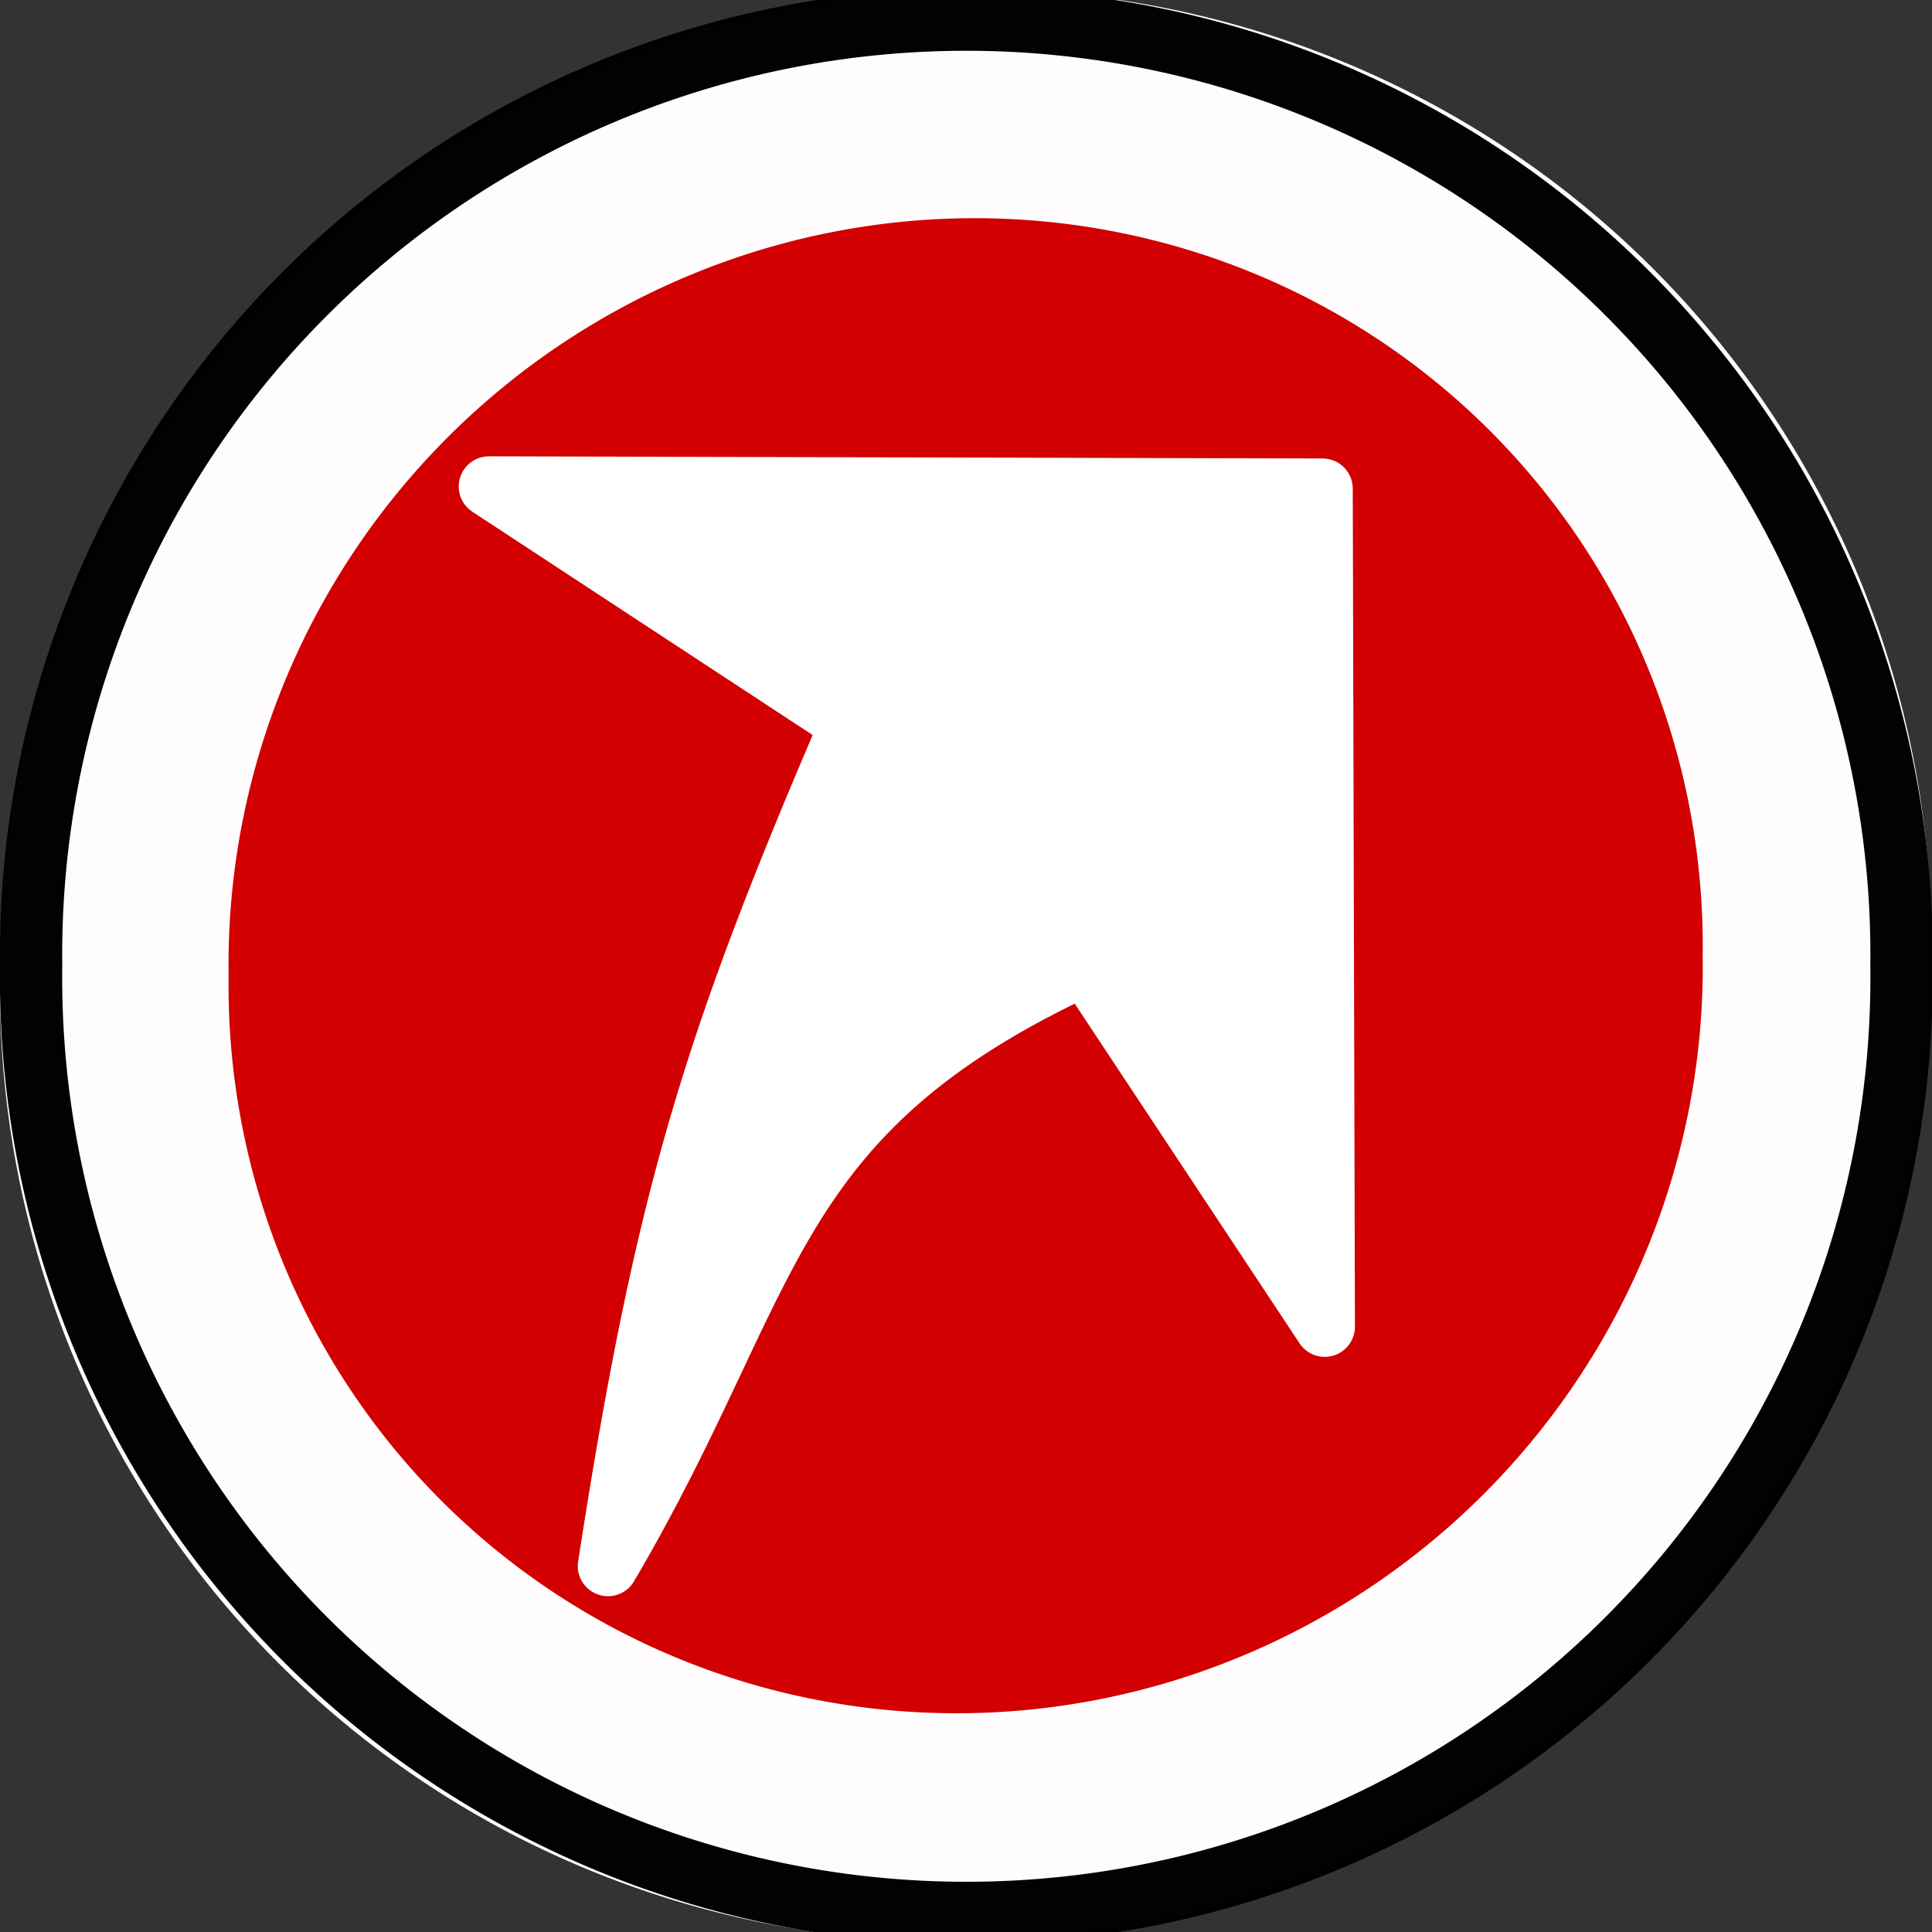 <?xml version="1.0" encoding="UTF-8" standalone="no"?>
<!-- Created with Inkscape (http://www.inkscape.org/) -->
<svg
   xmlns:dc="http://purl.org/dc/elements/1.1/"
   xmlns:cc="http://web.resource.org/cc/"
   xmlns:rdf="http://www.w3.org/1999/02/22-rdf-syntax-ns#"
   xmlns:svg="http://www.w3.org/2000/svg"
   xmlns="http://www.w3.org/2000/svg"
   xmlns:sodipodi="http://sodipodi.sourceforge.net/DTD/sodipodi-0.dtd"
   xmlns:inkscape="http://www.inkscape.org/namespaces/inkscape"
   width="16"
   height="16"
   id="svg2"
   sodipodi:version="0.32"
   inkscape:version="0.45.1"
   version="1.0"
   sodipodi:docbase="/home/oeichler/Documents/cpp/QLandkarteGT/src/icons"
   sodipodi:docname="wptmove.svg"
   inkscape:output_extension="org.inkscape.output.svg.inkscape"
   inkscape:export-filename="/home/oeichler/Documents/cpp/QLandkarteGT/src/icons/iconWptMove16x16.png"
   inkscape:export-xdpi="90"
   inkscape:export-ydpi="90">
  <rect width="100%" height="100%" fill="#333333" stroke="none"/>
  <defs
     id="defs4">
    <linearGradient
       id="linearGradient3160">
      <stop
         style="stop-color:#ff6464;stop-opacity:1;"
         offset="0"
         id="stop3162" />
      <stop
         style="stop-color:#910000;stop-opacity:1;"
         offset="1"
         id="stop3164" />
    </linearGradient>
  </defs>
  <sodipodi:namedview
     id="base"
     pagecolor="#ffffff"
     bordercolor="#666666"
     borderopacity="1.0"
     inkscape:pageopacity="0.0"
     inkscape:pageshadow="2"
     inkscape:zoom="56.375"
     inkscape:cx="8"
     inkscape:cy="8.0213196"
     inkscape:document-units="px"
     inkscape:current-layer="layer1"
     width="16px"
     height="16px"
     showgrid="true"
     objecttolerance="10000"
     gridtolerance="10000"
     guidetolerance="10000"
     inkscape:window-width="1920"
     inkscape:window-height="1126"
     inkscape:window-x="0"
     inkscape:window-y="0" />
  <g
     inkscape:label="Ebene 1"
     inkscape:groupmode="layer"
     id="layer1">
    <path
       sodipodi:type="arc"
       style="opacity:0.99;fill:#d40000;fill-opacity:1;fill-rule:nonzero;stroke:#ffffff;stroke-width:1.81;stroke-linecap:round;stroke-linejoin:round;stroke-miterlimit:4;stroke-dasharray:none;stroke-opacity:1"
       id="path2178"
       sodipodi:cx="7.7516632"
       sodipodi:cy="7.7871399"
       sodipodi:rx="6.7405763"
       sodipodi:ry="6.7405763"
       d="M 14.492 7.787 A 6.741 6.741 0 1 1  1.011,7.787 A 6.741 6.741 0 1 1  14.492 7.787 z"
       transform="matrix(1.046,-1.2904615e-2,0,1.046,-0.111,-4.7422784e-2)" />
    <path
       style="fill:#ffffff;fill-rule:evenodd;stroke:#ffffff;stroke-width:0.5;stroke-linecap:butt;stroke-linejoin:round;stroke-opacity:1;stroke-miterlimit:4;stroke-dasharray:none"
       d="M 4.049,4.029 L 7.042,5.993 C 5.902,8.647 5.506,9.921 5.035,12.969 C 6.437,10.589 6.312,9.229 8.989,7.993 L 10.971,10.987 L 10.953,4.047 L 4.049,4.029 z "
       id="path3168"
       sodipodi:nodetypes="ccccccc" />
    <path
       sodipodi:type="arc"
       style="opacity:0.99;fill:none;fill-opacity:1;fill-rule:nonzero;stroke:#000000;stroke-width:0.449;stroke-linecap:round;stroke-linejoin:round;stroke-miterlimit:4;stroke-dasharray:none;stroke-opacity:1"
       id="path4103"
       sodipodi:cx="7.7516632"
       sodipodi:cy="7.7871399"
       sodipodi:rx="6.7405763"
       sodipodi:ry="6.7405763"
       d="M 14.492 7.787 A 6.741 6.741 0 1 1  1.011,7.787 A 6.741 6.741 0 1 1  14.492 7.787 z"
       transform="matrix(1.149,0,0,1.149,-0.904,-0.945)" />
  </g>
</svg>
